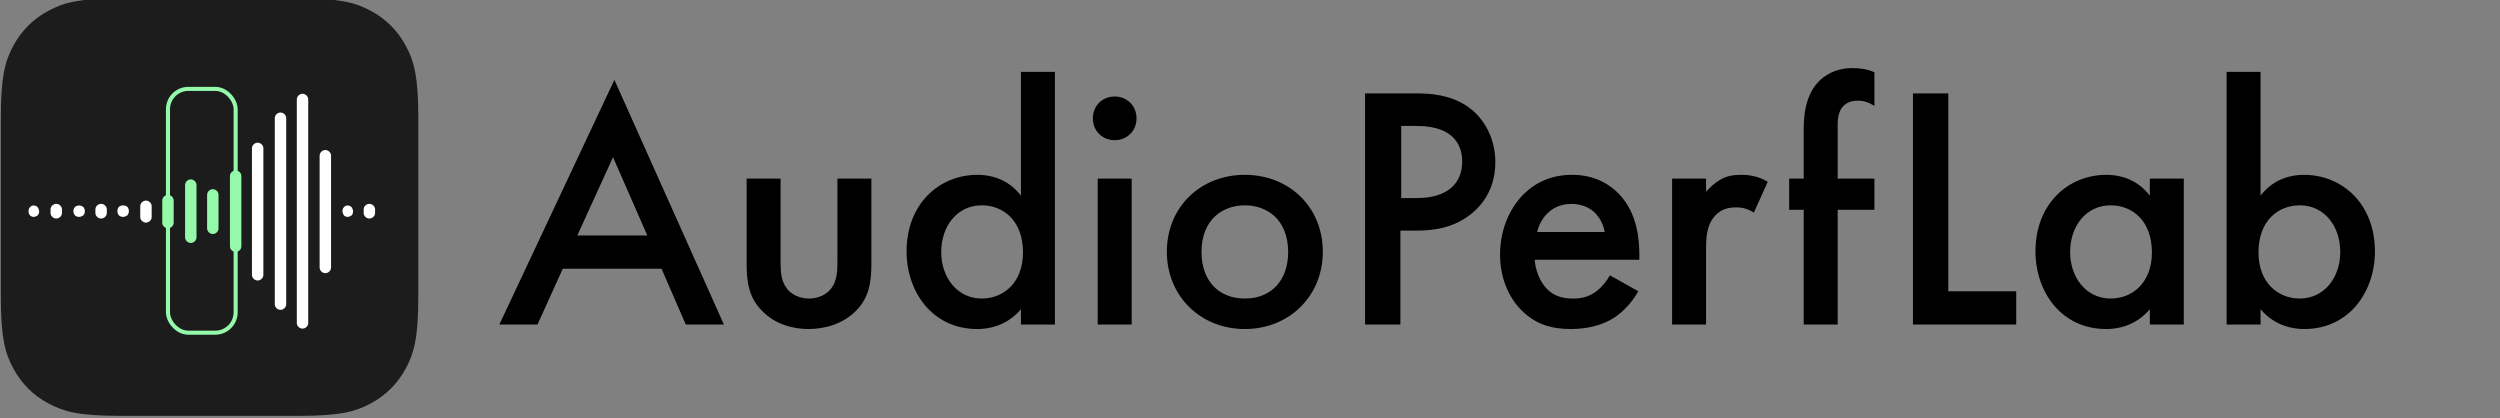 <?xml version="1.0" encoding="UTF-8"?>
<svg width="3066px" height="513px" viewBox="0 0 3066 513" version="1.1" xmlns="http://www.w3.org/2000/svg" xmlns:xlink="http://www.w3.org/1999/xlink">
    <rect x="0" y="0" width="3066" height="513" fill="#808080" stroke="none"/>
    <!-- Generator: Sketch 52.5 (67469) - http://www.bohemiancoding.com/sketch -->
    <title>Logo</title>
    <desc>Created with Sketch.</desc>
    <g id="Page-1" stroke="none" stroke-width="1" fill="none" fill-rule="evenodd">
        <g id="Icon" transform="translate(1, -2)">
            <path d="M146.141,5.90428975e-15 L365.859,5.90428975e-15 C416.675,2.47372737e-15 435.102,5.291 453.68,15.227 C472.258,25.162 486.838,39.742 496.773,58.32 C506.709,76.898 512,95.325 512,146.141 L512,365.859 C512,416.675 506.709,435.102 496.773,453.68 C486.838,472.258 472.258,486.838 453.68,496.773 C435.102,506.709 416.675,512 365.859,512 L146.141,512 C95.325,512 76.898,506.709 58.32,496.773 C39.742,486.838 25.162,472.258 15.227,453.68 C5.291,435.102 2.28704159e-15,416.675 0,365.859 L0,146.141 C-2.28704159e-15,95.325 5.291,76.898 15.227,58.32 C25.162,39.742 39.742,25.162 58.32,15.227 C76.898,5.291 95.325,9.33485213e-15 146.141,5.90428975e-15 Z" id="Combined-Shape" fill="#1C1C1C"></path>
            <g id="Waveform-3" transform="translate(34, 111)">
                <path d="M411,152.25 L411,147.75 C411,144.15 414.267,141 418,141 C421.733,141 425,144.15 425,147.75 L425,152.25 C425,155.85 421.733,159 418,159 C414.267,159 411,155.85 411,152.25 Z" id="Path" fill="#FFFFFF"></path>
                <path d="M386.793,155.164 C385.897,153.787 385,151.951 385,150.115 C385,148.279 385.448,146.443 386.793,145.066 C389.034,142.311 393.517,142.311 396.207,145.066 C397.103,146.443 398,148.279 398,150.115 C398,151.951 397.552,153.787 396.207,155.164 C394.862,156.082 393.069,157 391.276,157 C389.483,157 387.69,156.082 386.793,155.164 Z" id="Path" fill="#FFFFFF"></path>
                <path d="M357,219.136 L357,81.864 C357,78.203 360.267,75 364,75 C367.733,75 371,78.203 371,81.864 L371,219.136 C371,222.797 367.733,226 364,226 C360.267,226 357,222.797 357,219.136 Z" id="Path" fill="#FFFFFF"></path>
                <path d="M302,264.151 L302,35.849 C302,32.196 305.267,29 309,29 C312.733,29 316,32.196 316,35.849 L316,264.151 C316,267.804 312.733,271 309,271 C305.267,271 302,267.804 302,264.151 Z" id="Path" fill="#FFFFFF"></path>
                <path d="M329,287.143 L329,12.857 C329,9.2 332.267,6 336,6 C339.733,6 343,9.2 343,12.857 L343,287.143 C343,290.8 339.733,294 336,294 C332.267,294 329,290.8 329,287.143 Z" id="Path" fill="#FFFFFF"></path>
                <path d="M274,228.149 L274,72.851 C274,69.197 277.267,66 281,66 C284.733,66 288,69.197 288,72.851 L288,228.149 C288,231.803 284.733,235 281,235 C277.267,235 274,231.803 274,228.149 Z" id="Path" fill="#FFFFFF"></path>
                <path d="M247,193.182 L247,106.818 C247,103.182 250.267,100 254,100 C257.733,100 261,103.182 261,106.818 L261,193.182 C261,196.818 257.733,200 254,200 C250.267,200 247,196.818 247,193.182 Z" id="Path" fill="#95F9AB"></path>
                <rect id="Rectangle" stroke="#95F9AB" stroke-width="5" x="171" y="0" width="83" height="299" rx="25"></rect>
                <path d="M219,171.125 L219,129.875 C219,126.208 222.267,123 226,123 C229.733,123 233,126.208 233,129.875 L233,171.125 C233,174.792 229.733,178 226,178 C222.267,178 219,174.792 219,171.125 Z" id="Path" fill="#95F9AB"></path>
                <path d="M192,182.118 L192,117.882 C192,114.212 195.267,111 199,111 C202.733,111 206,114.212 206,117.882 L206,182.118 C206,185.788 202.733,189 199,189 C195.267,189 192,185.788 192,182.118 Z" id="Path" fill="#95F9AB"></path>
                <path d="M164,164.167 L164,136.833 C164,133.189 167.267,130 171,130 C174.733,130 178,133.189 178,136.833 L178,164.167 C178,167.811 174.733,171 171,171 C167.267,171 164,167.811 164,164.167 Z" id="Path" fill="#95F9AB"></path>
                <path d="M137,157.25 L137,143.75 C137,140.15 140.267,137 144,137 C147.733,137 151,140.15 151,143.75 L151,157.25 C151,160.85 147.733,164 144,164 C140.267,164 137,160.85 137,157.25 Z" id="Path" fill="#FFFFFF"></path>
                <path d="M113.2,156.533 C112.267,156.067 111.333,155.6 110.867,155.133 C110.4,154.667 109.933,153.733 109.467,152.8 C109,151.867 109,150.933 109,150 C109,149.533 109,149.067 109,148.6 C109,148.133 109.467,147.667 109.467,147.2 C109.467,146.733 109.933,146.267 109.933,145.8 C110.4,145.333 110.4,145.333 110.867,144.867 C110.867,144.4 111.333,144.4 111.8,143.933 C112.267,143.933 112.733,143.467 113.2,143.467 C113.667,143 114.133,143 114.6,143 C115.533,143 116.467,143 117.4,143 C117.867,143 118.333,143.467 118.8,143.467 C119.267,143.467 119.733,143.467 120.2,143.933 C120.667,144.4 120.667,144.4 121.133,144.867 C121.6,144.867 121.6,145.333 122.067,145.8 C122.067,146.267 122.533,146.733 122.533,147.2 C123,147.667 123,148.133 123,148.6 C123,149.067 123,149.533 123,150 C123,150.933 123,151.867 122.533,152.8 C122.067,153.733 121.6,154.667 121.133,155.133 C119.733,156.067 117.867,157 116,157 C115.067,157 114.133,157 113.2,156.533 Z" id="Path" fill="#FFFFFF"></path>
                <path d="M82,152.25 L82,147.75 C82,144.15 85.267,141 89,141 C92.733,141 96,144.15 96,147.75 L96,152.25 C96,155.85 92.733,159 89,159 C85.267,159 82,155.85 82,152.25 Z" id="Path" fill="#FFFFFF"></path>
                <path d="M27,152.25 L27,147.75 C27,144.15 30.267,141 34,141 C37.733,141 41,144.15 41,147.75 L41,152.25 C41,155.85 37.733,159 34,159 C30.267,159 27,155.85 27,152.25 Z" id="Path" fill="#FFFFFF"></path>
                <path d="M59.2,156.539 C58.267,156.078 57.333,155.617 56.867,155.156 C55.933,153.772 55,151.928 55,150.083 C55,148.239 55.467,146.394 56.867,145.011 C56.867,144.55 57.333,144.55 57.8,144.089 C58.267,144.089 58.733,143.627 59.2,143.627 C59.667,143.166 60.133,143.166 60.6,143.166 C62.933,142.705 65.267,143.166 67.133,145.011 C67.6,145.011 67.6,145.472 68.067,145.933 C68.067,146.394 68.533,146.855 68.533,147.316 C69,147.778 69,148.239 69,148.7 C69,149.161 69,149.622 69,150.083 C69,151.928 68.533,153.772 67.133,155.156 C65.733,156.078 63.867,157 62,157 C61.067,157 60.133,157 59.2,156.539 Z" id="Path" fill="#FFFFFF"></path>
                <path d="M1.793,155.164 C1.345,154.705 0.897,153.787 0.448,152.869 C0,151.951 0,151.033 0,150.115 C0,148.279 0.448,146.443 1.793,145.066 C4.034,142.311 8.517,142.311 11.207,145.066 C12.103,146.443 13,148.279 13,150.115 C13,151.033 13,151.951 12.552,152.869 C12.103,153.787 11.655,154.705 11.207,155.164 C9.862,156.082 8.069,157 6.276,157 C4.483,157 2.69,156.082 1.793,155.164 Z" id="Path" fill="#FFFFFF"></path>
            </g>
        </g>
        <path d="M841.05,398 L811.3,329.575 L690.175,329.575 L659.15,398 L612.4,398 L753.5,97.95 L887.8,398 L841.05,398 Z M708.025,288.775 L793.875,288.775 L751.8,192.725 L708.025,288.775 Z M915.66,219.075 L957.31,219.075 L957.31,321.5 C957.31,332.125 957.735,344.45 964.96,353.8 C970.485,361.025 980.26,366.125 992.16,366.125 C1004.06,366.125 1013.835,361.025 1019.36,353.8 C1026.585,344.45 1027.01,332.125 1027.01,321.5 L1027.01,219.075 L1068.66,219.075 L1068.66,322.775 C1068.66,345.725 1066.11,364.85 1049.535,381.425 C1033.385,397.575 1011.285,403.525 991.31,403.525 C973.035,403.525 950.935,398 934.785,381.425 C918.21,364.85 915.66,345.725 915.66,322.775 L915.66,219.075 Z M1252.07,239.9 L1252.07,88.175 L1293.72,88.175 L1293.72,398 L1252.07,398 L1252.07,379.3 C1233.795,400.55 1211.27,403.525 1198.52,403.525 C1143.27,403.525 1111.82,357.625 1111.82,308.325 C1111.82,250.1 1151.77,214.4 1198.945,214.4 C1212.12,214.4 1235.07,217.8 1252.07,239.9 Z M1204.045,251.8 C1173.87,251.8 1154.32,277.3 1154.32,309.175 C1154.32,340.2 1173.87,366.125 1204.045,366.125 C1230.395,366.125 1254.62,347 1254.62,309.6 C1254.62,270.5 1230.395,251.8 1204.045,251.8 Z M1346.23,219.075 L1387.88,219.075 L1387.88,398 L1346.23,398 L1346.23,219.075 Z M1340.28,145.125 C1340.28,129.825 1351.755,118.35 1367.055,118.35 C1382.355,118.35 1393.83,129.825 1393.83,145.125 C1393.83,160.425 1382.355,171.9 1367.055,171.9 C1351.755,171.9 1340.28,160.425 1340.28,145.125 Z M1526.665,214.4 C1580.64,214.4 1622.29,253.5 1622.29,308.75 C1622.29,363.575 1580.64,403.525 1526.665,403.525 C1472.69,403.525 1431.04,363.575 1431.04,308.75 C1431.04,253.5 1472.69,214.4 1526.665,214.4 Z M1526.665,366.125 C1559.39,366.125 1579.79,343.6 1579.79,309.175 C1579.79,268.375 1553.015,251.8 1526.665,251.8 C1500.315,251.8 1473.54,268.375 1473.54,309.175 C1473.54,343.6 1493.94,366.125 1526.665,366.125 Z M1674.1,114.525 L1736.575,114.525 C1754,114.525 1778.225,116.225 1798.625,129.825 C1822.425,145.55 1833.9,172.75 1833.9,198.675 C1833.9,215.25 1829.65,240.75 1806.275,260.725 C1783.75,279.85 1757.825,282.825 1737,282.825 L1717.45,282.825 L1717.45,398 L1674.1,398 L1674.1,114.525 Z M1718.45,154.475 L1718.45,242.875 L1738,242.875 C1775.4,242.875 1793.25,224.6 1793.25,198.25 C1793.25,182.525 1786.875,154.475 1737.575,154.475 L1718.45,154.475 Z M1974.385,337.65 L2009.235,357.2 C2001.585,370.8 1990.535,382.7 1979.06,389.925 C1964.61,399.275 1945.485,403.525 1926.36,403.525 C1902.56,403.525 1883.01,397.575 1866.01,380.575 C1849.01,363.575 1839.66,338.925 1839.66,312.15 C1839.66,284.525 1849.435,257.75 1868.135,238.625 C1883.01,223.75 1902.56,214.4 1928.06,214.4 C1956.535,214.4 1974.81,226.725 1985.435,237.775 C2008.385,261.575 2010.51,294.725 2010.51,313.425 L2010.51,318.525 L1882.16,318.525 C1883.01,331.275 1888.535,345.725 1897.46,354.65 C1907.235,364.425 1919.135,366.125 1929.335,366.125 C1940.81,366.125 1949.31,363.575 1957.81,357.2 C1965.035,351.675 1970.56,344.45 1974.385,337.65 Z M1885.135,284.525 L1968.01,284.525 C1966.31,274.75 1961.635,266.25 1955.26,260.3 C1949.735,255.2 1940.81,250.1 1927.21,250.1 C1912.76,250.1 1903.41,256.05 1897.885,261.575 C1891.935,267.1 1887.26,275.6 1885.135,284.525 Z M2050.67,398 L2050.67,219.075 L2092.32,219.075 L2092.32,235.225 C2096.995,229.7 2103.795,223.75 2109.745,220.35 C2117.82,215.675 2125.895,214.4 2135.245,214.4 C2145.445,214.4 2156.495,216.1 2167.97,222.9 L2150.97,260.725 C2141.62,254.775 2133.97,254.35 2129.72,254.35 C2120.795,254.35 2111.87,255.625 2103.795,264.125 C2092.32,276.45 2092.32,293.45 2092.32,305.35 L2092.32,398 L2050.67,398 Z M2298.78,257.325 L2253.73,257.325 L2253.73,398 L2212.08,398 L2212.08,257.325 L2194.23,257.325 L2194.23,219.075 L2212.08,219.075 L2212.08,157.025 C2212.08,129.4 2219.305,111.975 2229.505,100.925 C2237.155,92.85 2250.33,83.5 2272.005,83.5 C2280.93,83.5 2289.855,84.775 2298.78,88.6 L2298.78,129.825 C2290.28,124.725 2284.755,123.45 2278.805,123.45 C2273.705,123.45 2266.055,124.3 2260.53,130.25 C2258.405,132.375 2253.73,138.75 2253.73,151.5 L2253.73,219.075 L2298.78,219.075 L2298.78,257.325 Z M2346.04,114.525 L2389.39,114.525 L2389.39,357.2 L2472.69,357.2 L2472.69,398 L2346.04,398 L2346.04,114.525 Z M2636.55,239.9 L2636.55,219.075 L2678.2,219.075 L2678.2,398 L2636.55,398 L2636.55,379.3 C2618.275,400.55 2595.75,403.525 2583,403.525 C2527.75,403.525 2496.3,357.625 2496.3,308.325 C2496.3,250.1 2536.25,214.4 2583.425,214.4 C2596.6,214.4 2619.55,217.8 2636.55,239.9 Z M2588.525,251.8 C2558.35,251.8 2538.8,277.3 2538.8,309.175 C2538.8,340.2 2558.35,366.125 2588.525,366.125 C2614.875,366.125 2639.1,347 2639.1,309.6 C2639.1,270.5 2614.875,251.8 2588.525,251.8 Z M2772.36,88.175 L2772.36,239.9 C2789.36,217.8 2812.31,214.4 2825.485,214.4 C2872.66,214.4 2912.61,250.1 2912.61,308.325 C2912.61,357.625 2881.16,403.525 2825.91,403.525 C2813.16,403.525 2790.635,400.55 2772.36,379.3 L2772.36,398 L2730.71,398 L2730.71,88.175 L2772.36,88.175 Z M2820.385,251.8 C2794.035,251.8 2769.81,270.5 2769.81,309.6 C2769.81,347 2794.035,366.125 2820.385,366.125 C2850.56,366.125 2870.11,340.2 2870.11,309.175 C2870.11,277.3 2850.56,251.8 2820.385,251.8 Z" id="AudioPerfLab" fill="#000000"></path>
    </g>
</svg>
